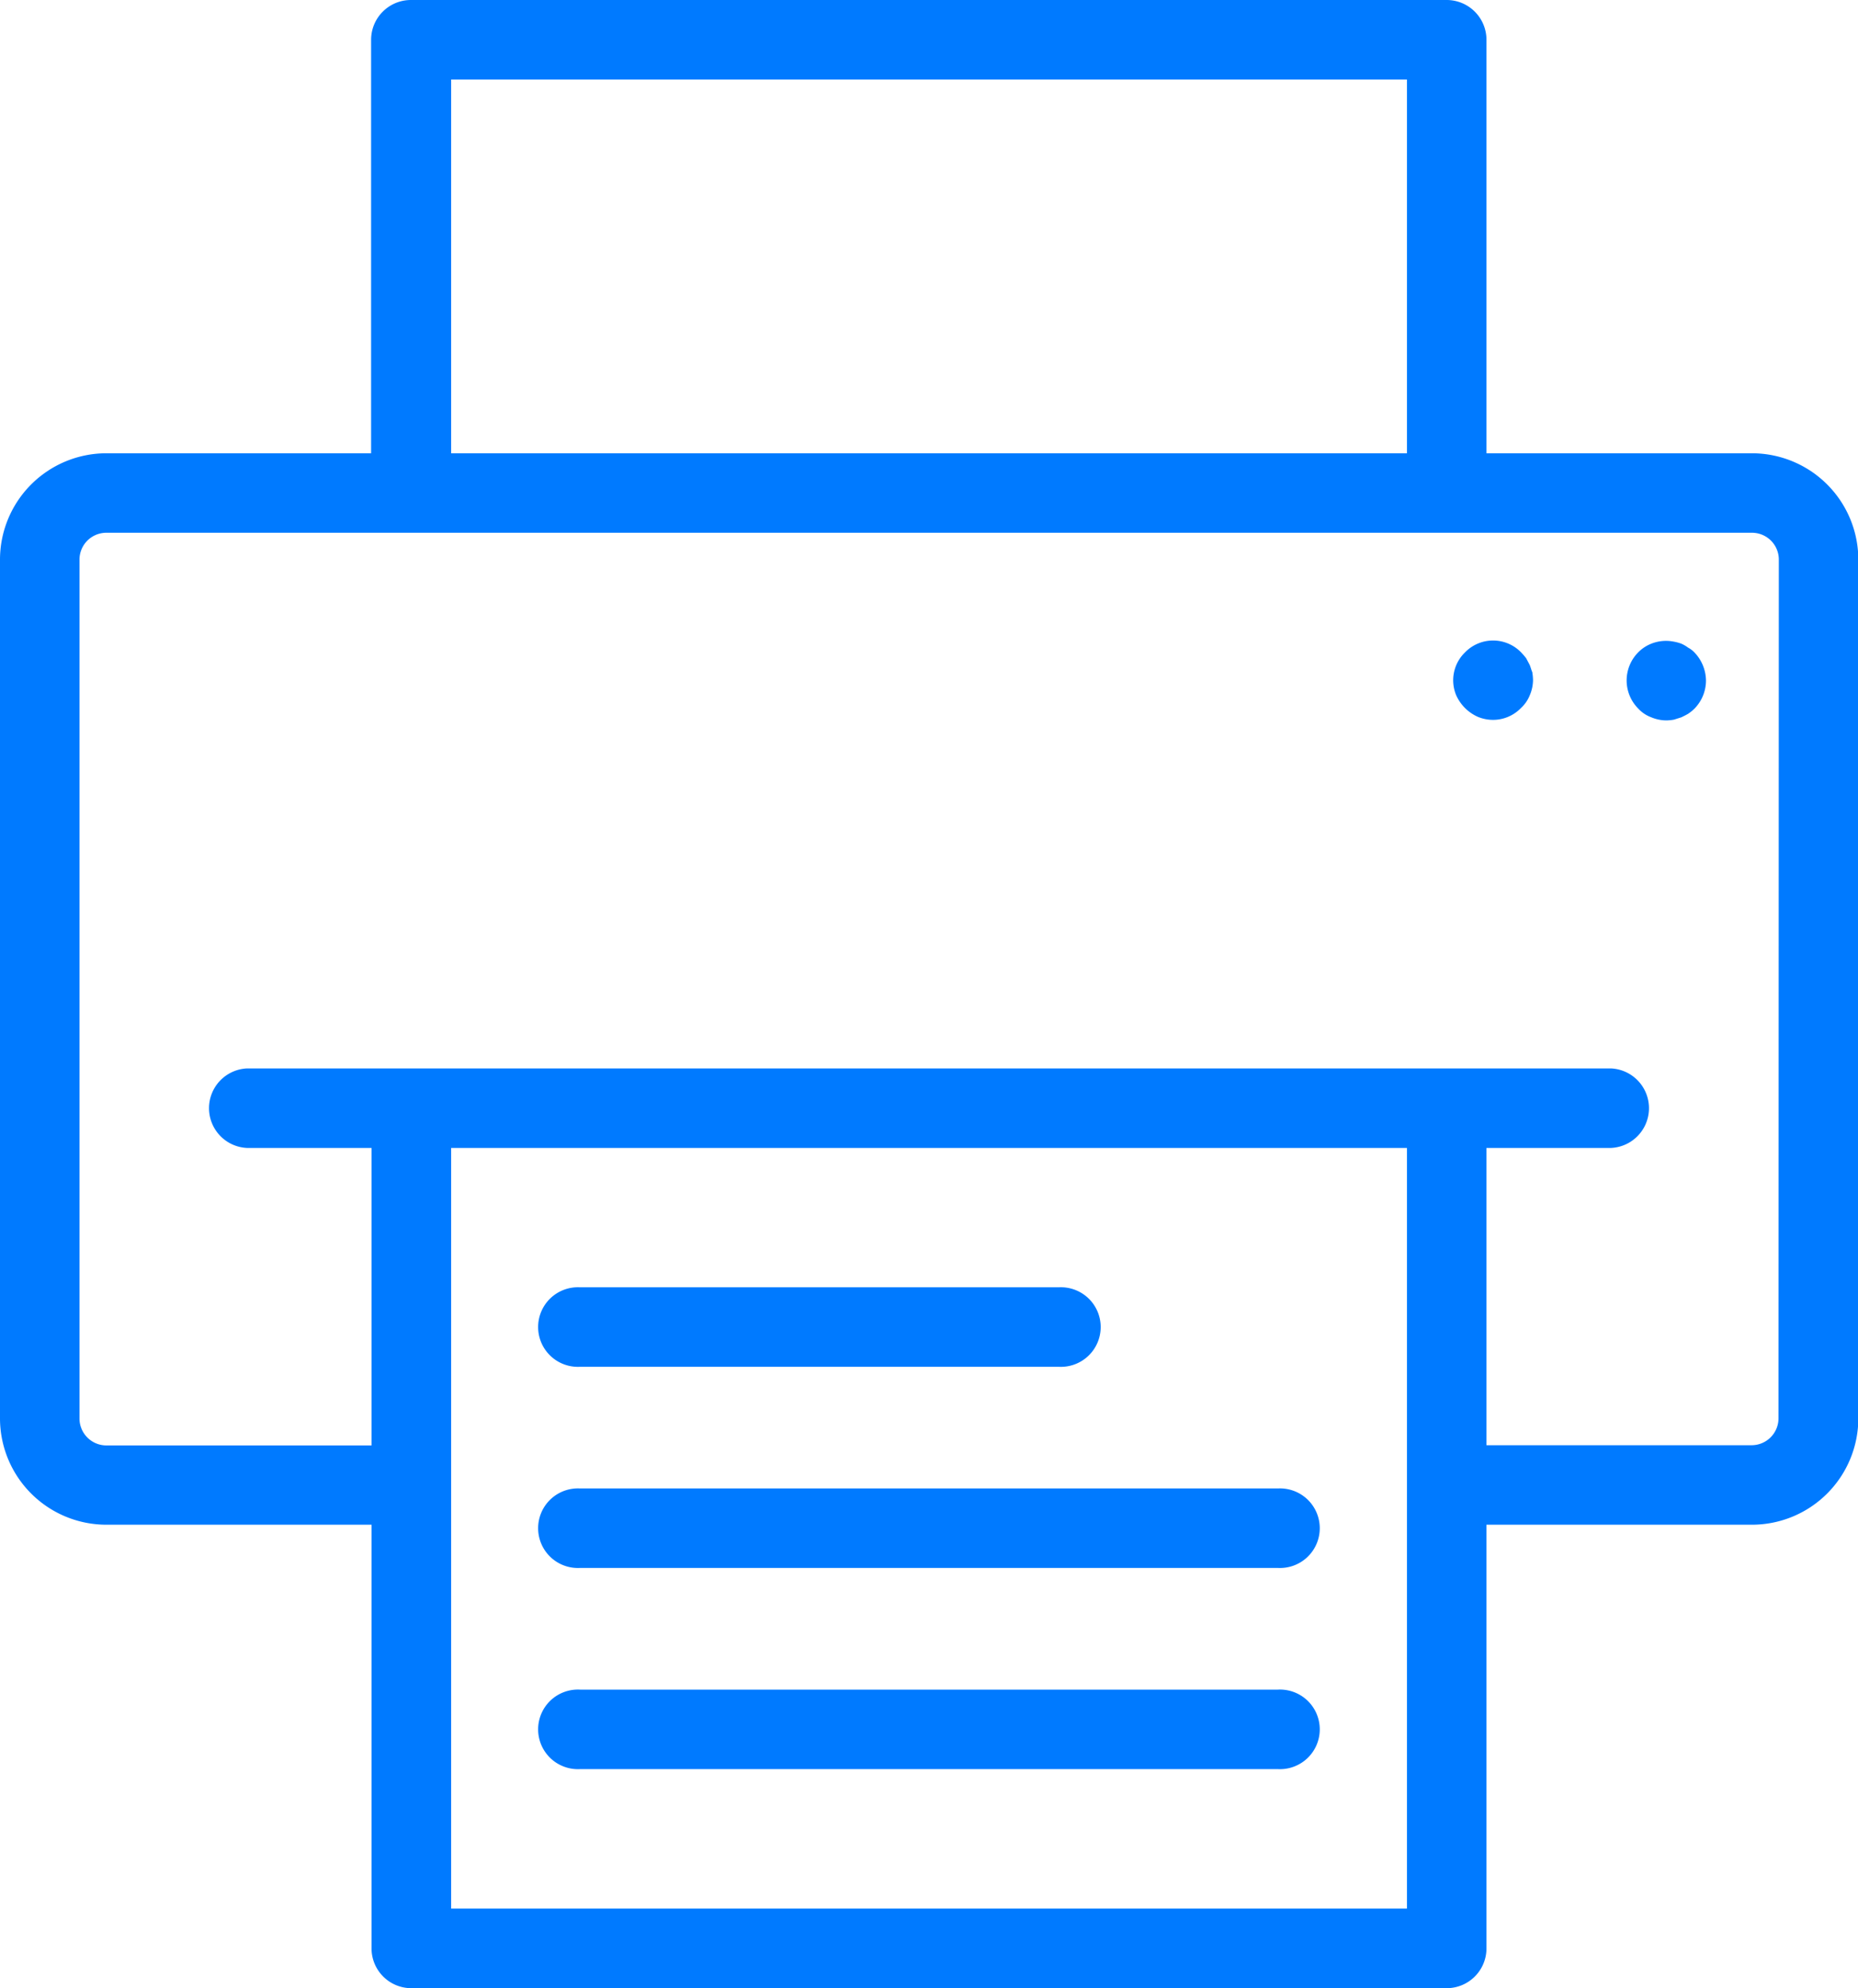 <svg xmlns="http://www.w3.org/2000/svg" width="17.318" height="18.532" viewBox="0 0 17.318 18.532"><g transform="translate(-0.07 0)"><path d="M374.614,147.439a.333.333,0,0,0-.063-.037.4.4,0,0,0-.07-.019.372.372,0,0,0-.211.019.354.354,0,0,0-.122.081.372.372,0,0,0,0,.523.312.312,0,0,0,.122.082.369.369,0,0,0,.141.029.445.445,0,0,0,.07-.007l.07-.022c.022-.011.045-.022.063-.033a.4.4,0,0,0,.059-.048.375.375,0,0,0,.107-.26.384.384,0,0,0-.107-.263A.228.228,0,0,0,374.614,147.439Zm0,0" transform="translate(-358.809 -141.402)" fill="#007aff"/><path d="M334.891,147.592c-.011-.022-.022-.041-.033-.063a.627.627,0,0,0-.048-.056.364.364,0,0,0-.523,0,.362.362,0,0,0-.082.4.4.4,0,0,0,.2.2.373.373,0,0,0,.145.029.362.362,0,0,0,.259-.111.325.325,0,0,0,.082-.119.37.37,0,0,0,.03-.141.508.508,0,0,0-.007-.074C334.906,147.64,334.9,147.615,334.891,147.592Zm0,0" transform="translate(-320.562 -141.392)" fill="#007aff"/><path d="M16.4,4.225H13.925V.371A.371.371,0,0,0,13.554,0H3.9a.371.371,0,0,0-.371.371V4.225H1.061a.992.992,0,0,0-.991.991v8.005a.992.992,0,0,0,.991.991H3.533v3.949a.371.371,0,0,0,.371.371h9.65a.371.371,0,0,0,.371-.371V14.212H16.4a.992.992,0,0,0,.991-.991V5.216a.992.992,0,0,0-.991-.991ZM4.275.741h8.909V4.225H4.275Zm0,17.049V10.7h8.909V17.79Zm12.372-4.569a.251.251,0,0,1-.25.25H13.925V10.7h1.163a.371.371,0,0,0,0-.741H2.37a.371.371,0,0,0,0,.741H3.533v2.773H1.061a.251.251,0,0,1-.25-.25V5.216a.25.25,0,0,1,.25-.25H16.4a.25.25,0,0,1,.25.25Zm0,0" fill="#007aff"/><path d="M124.664,296.733h4.463a.371.371,0,1,0,0-.741h-4.463a.371.371,0,1,0,0,.741Zm0,0" transform="translate(-119.188 -283.993)" fill="#007aff"/><path d="M131.168,342.242h-6.505a.371.371,0,1,0,0,.741h6.505a.371.371,0,1,0,0-.741Zm0,0" transform="translate(-119.187 -328.368)" fill="#007aff"/><path d="M131.168,388.492h-6.505a.371.371,0,1,0,0,.741h6.505a.371.371,0,1,0,0-.741Zm0,0" transform="translate(-119.187 -372.743)" fill="#007aff"/></g></svg>